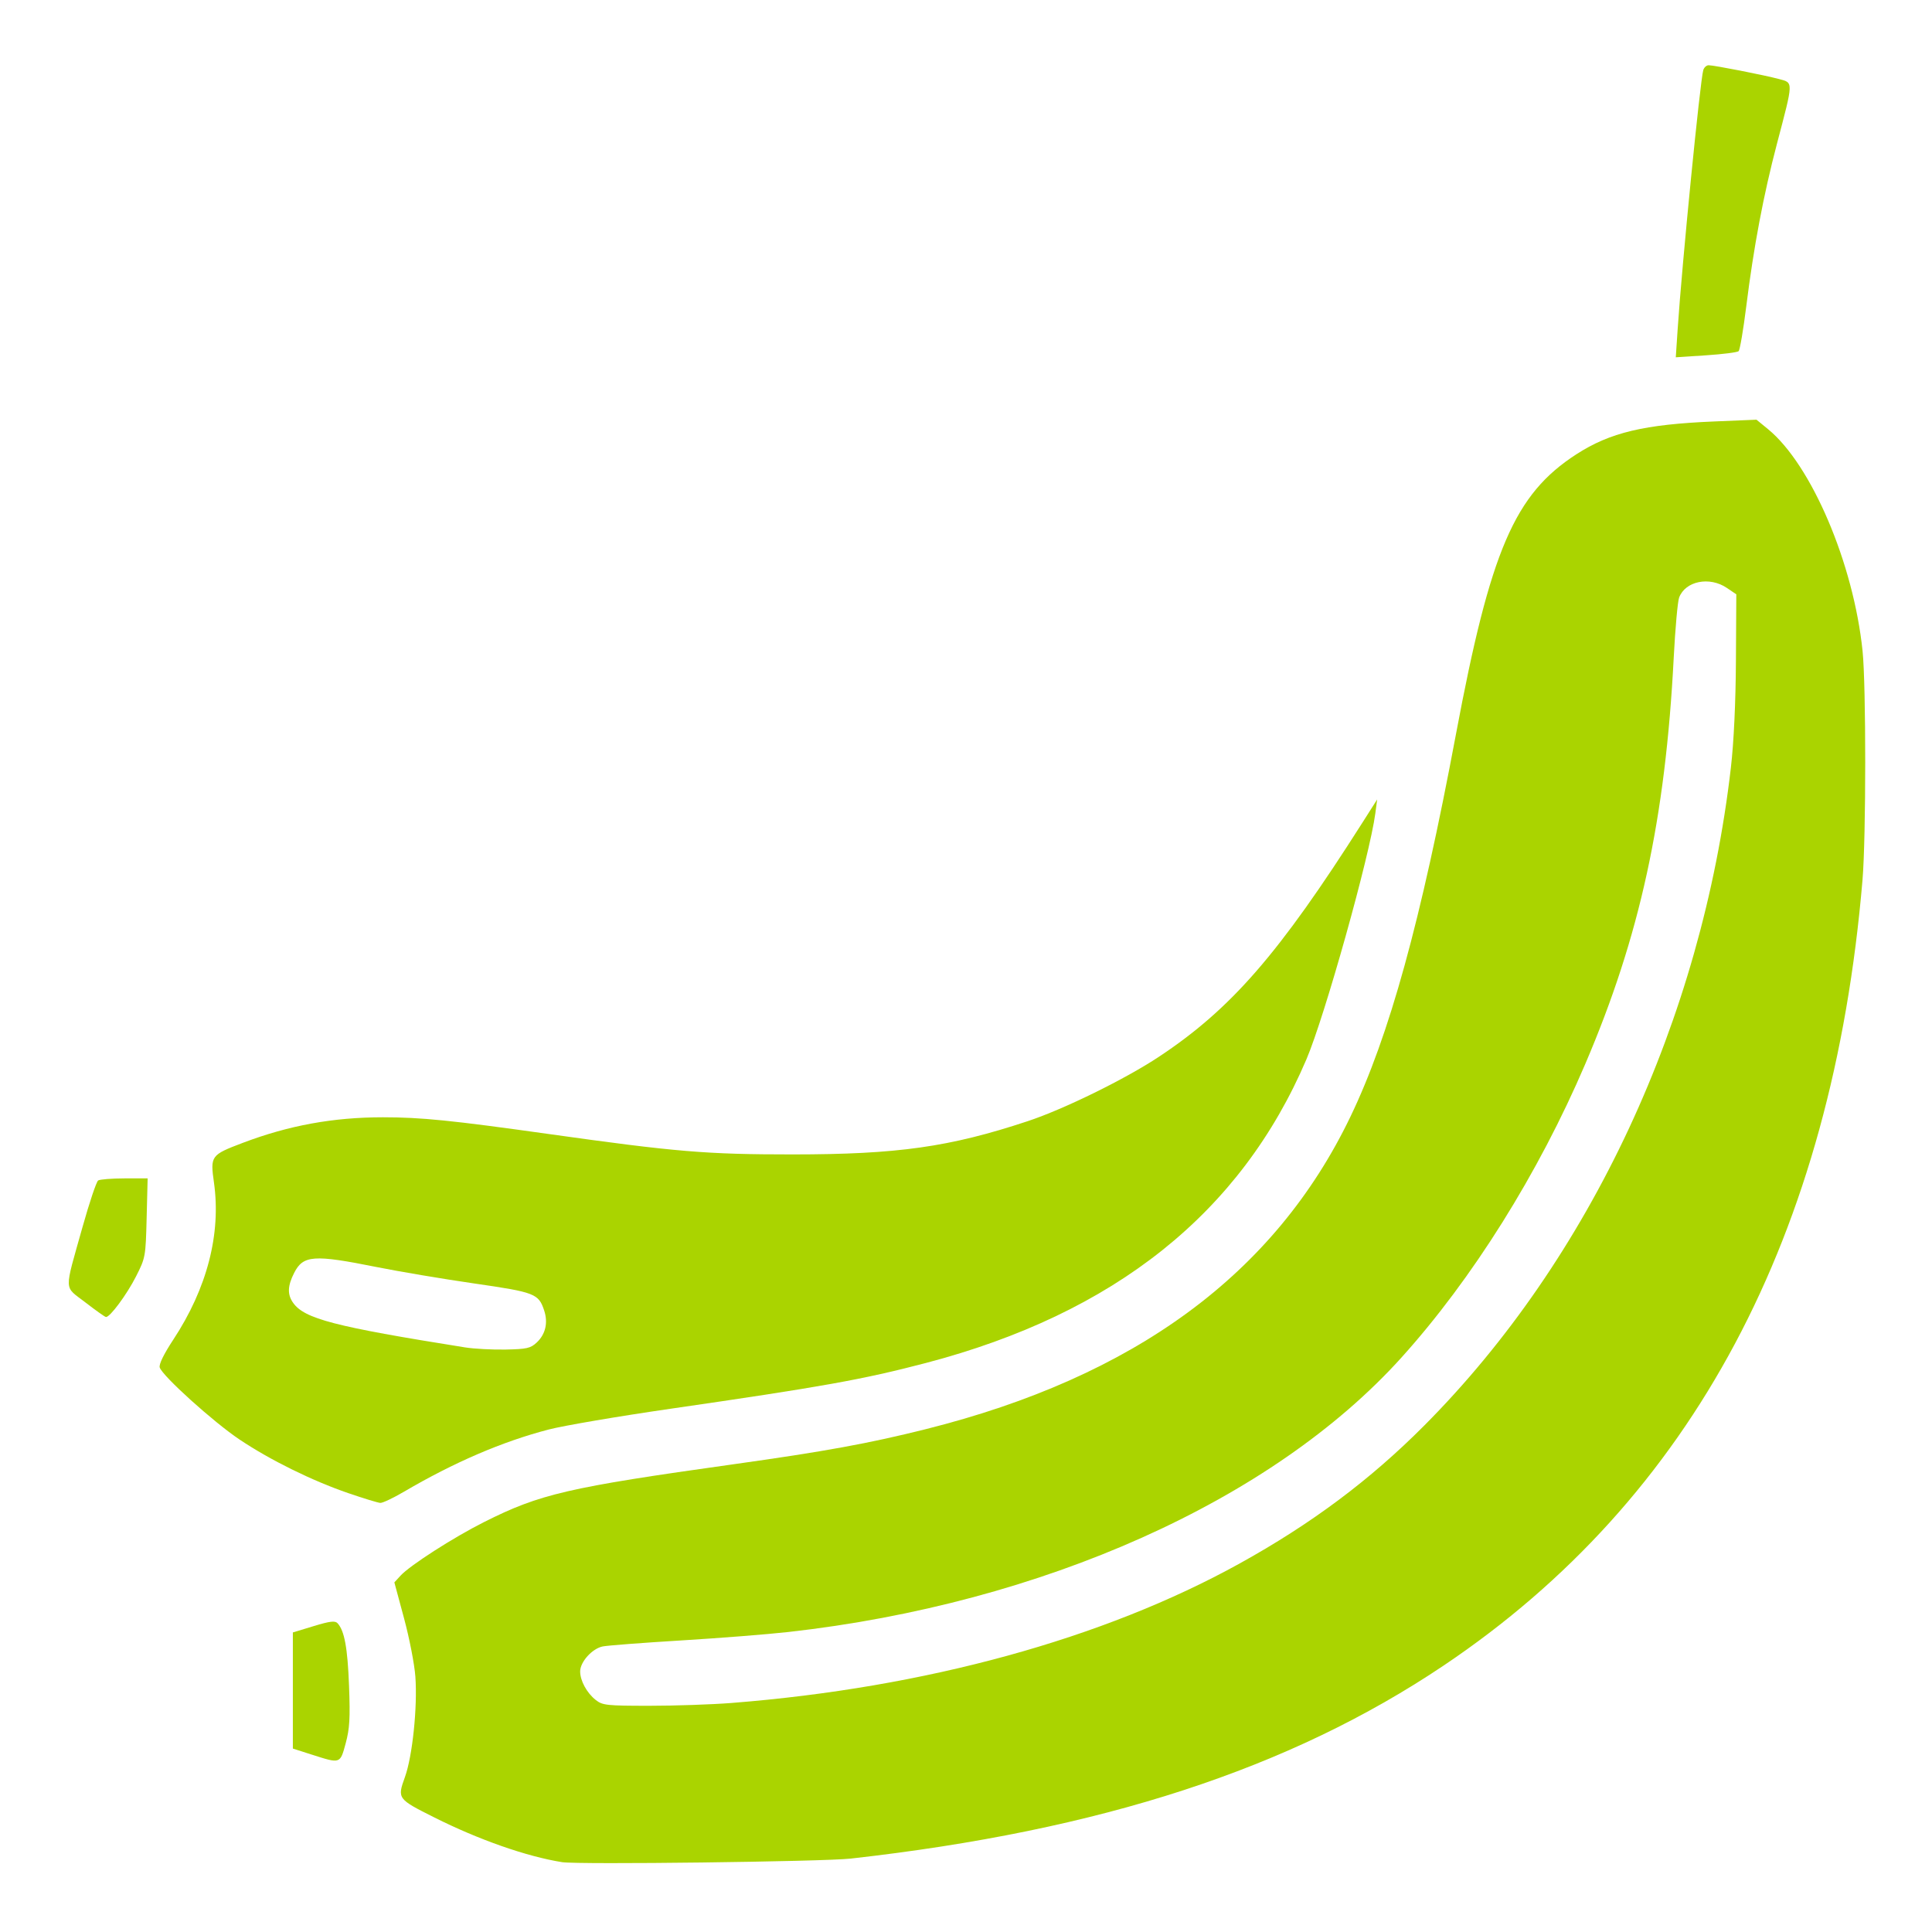<?xml version="1.0" encoding="UTF-8" standalone="no"?>
<!-- Created with Inkscape (http://www.inkscape.org/) -->

<svg
   version="1.1"
   id="svg1"
   width="512"
   height="512"
   viewBox="0 0 512 512"
   sodipodi:docname="banana-filled.svg"
   inkscape:version="1.3 (0e150ed6c4, 2023-07-21)"
   xmlns:inkscape="http://www.inkscape.org/namespaces/inkscape"
   xmlns:sodipodi="http://sodipodi.sourceforge.net/DTD/sodipodi-0.dtd"
   xmlns="http://www.w3.org/2000/svg"
   xmlns:svg="http://www.w3.org/2000/svg">
  <defs
     id="defs1" />
  <sodipodi:namedview
     id="namedview1"
     pagecolor="#ffffff"
     bordercolor="#000000"
     borderopacity="0.25"
     inkscape:showpageshadow="2"
     inkscape:pageopacity="0.0"
     inkscape:pagecheckerboard="0"
     inkscape:deskcolor="#d1d1d1"
     inkscape:zoom="1.359375"
     inkscape:cx="255.63218"
     inkscape:cy="255.63218"
     inkscape:window-width="1647"
     inkscape:window-height="1237"
     inkscape:window-x="1083"
     inkscape:window-y="67"
     inkscape:window-maximized="0"
     inkscape:current-layer="svg1" />
  <path
     style="fill:#aad400;fill-opacity:1;stroke:none;stroke-width:0.736"
     d="m 92.322,395.705 c -9.663,-3.32 -20.648,-8.734 -28.837,-14.212 -6.881,-4.602 -20.438,-16.838 -21.153,-19.091 -0.26,-0.821 1.06,-3.532 3.603,-7.397 8.95,-13.604 12.682,-28.016 10.77,-41.593 -1.002,-7.119 -0.854,-7.323 7.663,-10.552 12.181,-4.618 23.979,-6.769 37.125,-6.769 10.096,0 18.185,0.815 43.795,4.415 33.826,4.755 41.865,5.429 64.736,5.427 27.83,-0.001 41.621,-1.95 62.315,-8.806 9.619,-3.186 25.859,-11.158 34.789,-17.075 19.154,-12.693 31.831,-27.277 53.929,-62.046 l 3.906,-6.146 -0.482,3.661 c -1.481,11.249 -13.423,53.878 -18.275,65.239 -17.362,40.648 -50.829,67.341 -100.871,80.453 -16.727,4.383 -27.474,6.308 -67.69,12.128 -13.763,1.991 -28.275,4.466 -32.25,5.498 -12.251,3.183 -25.066,8.693 -38.348,16.488 -2.826,1.658 -5.64,2.99 -6.253,2.96 -0.613,-0.031 -4.425,-1.193 -8.471,-2.584 z m 49.927,-39.936 c 2.323,-2.183 3.031,-5.231 1.966,-8.46 -1.478,-4.48 -2.417,-4.843 -18.558,-7.178 -8.219,-1.189 -19.899,-3.157 -25.955,-4.372 -16.559,-3.324 -19.351,-3.124 -21.737,1.552 -1.758,3.447 -1.846,5.716 -0.307,7.914 2.985,4.262 10.912,6.323 45.561,11.845 2.428,0.387 7.284,0.646 10.792,0.575 5.604,-0.113 6.604,-0.341 8.238,-1.876 z"
     id="path2" />
  <path
     style="fill:#aad400;fill-opacity:1;stroke:none;stroke-width:0.736"
     d="m 22.635,345.161 c -5.777,-4.466 -5.699,-2.399 -0.759,-20.012 1.816,-6.474 3.678,-12.013 4.138,-12.311 0.46,-0.297 3.599,-0.546 6.975,-0.552 l 6.138,-0.011 -0.264,10.483 c -0.258,10.279 -0.313,10.581 -2.824,15.527 -2.433,4.792 -6.894,10.812 -7.958,10.738 -0.272,-0.019 -2.723,-1.757 -5.446,-3.862 z"
     id="path3" />
  <path
     style="fill:#aad400;fill-opacity:1;stroke:none;stroke-width:0.736"
     d="m 82.759,465.036 -5.149,-1.648 v -15.387 -15.387 l 5.504,-1.674 c 4.336,-1.319 5.681,-1.481 6.34,-0.767 1.829,1.982 2.663,6.523 3.043,16.564 0.326,8.613 0.166,11.366 -0.889,15.264 -1.479,5.465 -1.37,5.427 -8.848,3.034 z"
     id="path4" />
  <path
     style="fill:#aad400;fill-opacity:1;stroke:none;stroke-width:0.736"
     d="m 148.966,493.494 c -9.404,-1.499 -22.07,-5.932 -33.878,-11.858 -9.771,-4.903 -9.832,-4.988 -7.777,-10.696 1.998,-5.547 3.348,-18.538 2.766,-26.619 -0.233,-3.237 -1.581,-10.179 -2.995,-15.428 l -2.572,-9.543 1.63,-1.78 c 2.497,-2.726 14.037,-10.134 22.126,-14.202 14.865,-7.476 22.2,-9.175 66.309,-15.352 23.945,-3.353 35.726,-5.505 50.74,-9.267 55.427,-13.889 92.544,-41.188 112.541,-82.77 10.322,-21.466 18.662,-51.682 27.987,-101.405 9.147,-48.774 15.519,-63.591 31.901,-74.179 8.948,-5.783 18.003,-7.937 36.61,-8.709 l 11.135,-0.462 3.054,2.503 c 11.499,9.421 22.662,35.608 25.055,58.778 0.947,9.168 0.937,49.436 -0.015,60.69 -7.974,94.272 -45.096,163.909 -110.965,208.165 -40.811,27.42 -90.951,43.751 -157.147,51.184 -7.293,0.819 -72.266,1.626 -76.506,0.95 z m 44.951,-42.195 c 51.303,-4.038 98.504,-16.991 134.544,-36.925 19.065,-10.545 34.586,-22.137 48.949,-36.56 44.031,-44.215 73.589,-107.631 81.295,-174.412 0.773,-6.699 1.269,-17.22 1.333,-28.285 l 0.102,-17.618 -2.5,-1.692 c -4.602,-3.115 -10.988,-1.835 -12.65,2.535 -0.391,1.03 -1.037,8.196 -1.435,15.926 -2.201,42.784 -8.963,73.843 -23.451,107.715 -12.409,29.011 -29.902,56.939 -48.743,77.822 -34.163,37.865 -95.131,65.148 -162.44,72.69 -5.462,0.612 -18.238,1.618 -28.391,2.235 -10.153,0.617 -19.511,1.333 -20.796,1.59 -2.794,0.559 -5.985,4.09 -5.985,6.623 0,2.469 1.768,5.708 4.13,7.566 1.804,1.419 2.894,1.536 14.253,1.536 6.765,0 16.568,-0.336 21.786,-0.747 z"
     id="path5" />
  <path
     style="fill:#aad400;fill-opacity:1;stroke:none;stroke-width:0.736"
     d="m 444.609,87.067 c 1.15,-17.247 5.952,-65.771 6.778,-68.492 0.215,-0.708 0.853,-1.287 1.419,-1.287 1.435,0 14.813,2.622 18.653,3.656 3.84,1.034 3.861,0.381 -0.552,17.167 -3.573,13.59 -6.16,27.296 -8.129,43.078 -0.776,6.217 -1.687,11.561 -2.025,11.875 -0.338,0.314 -4.222,0.808 -8.632,1.097 l -8.019,0.525 z"
     id="path6" />
</svg>
